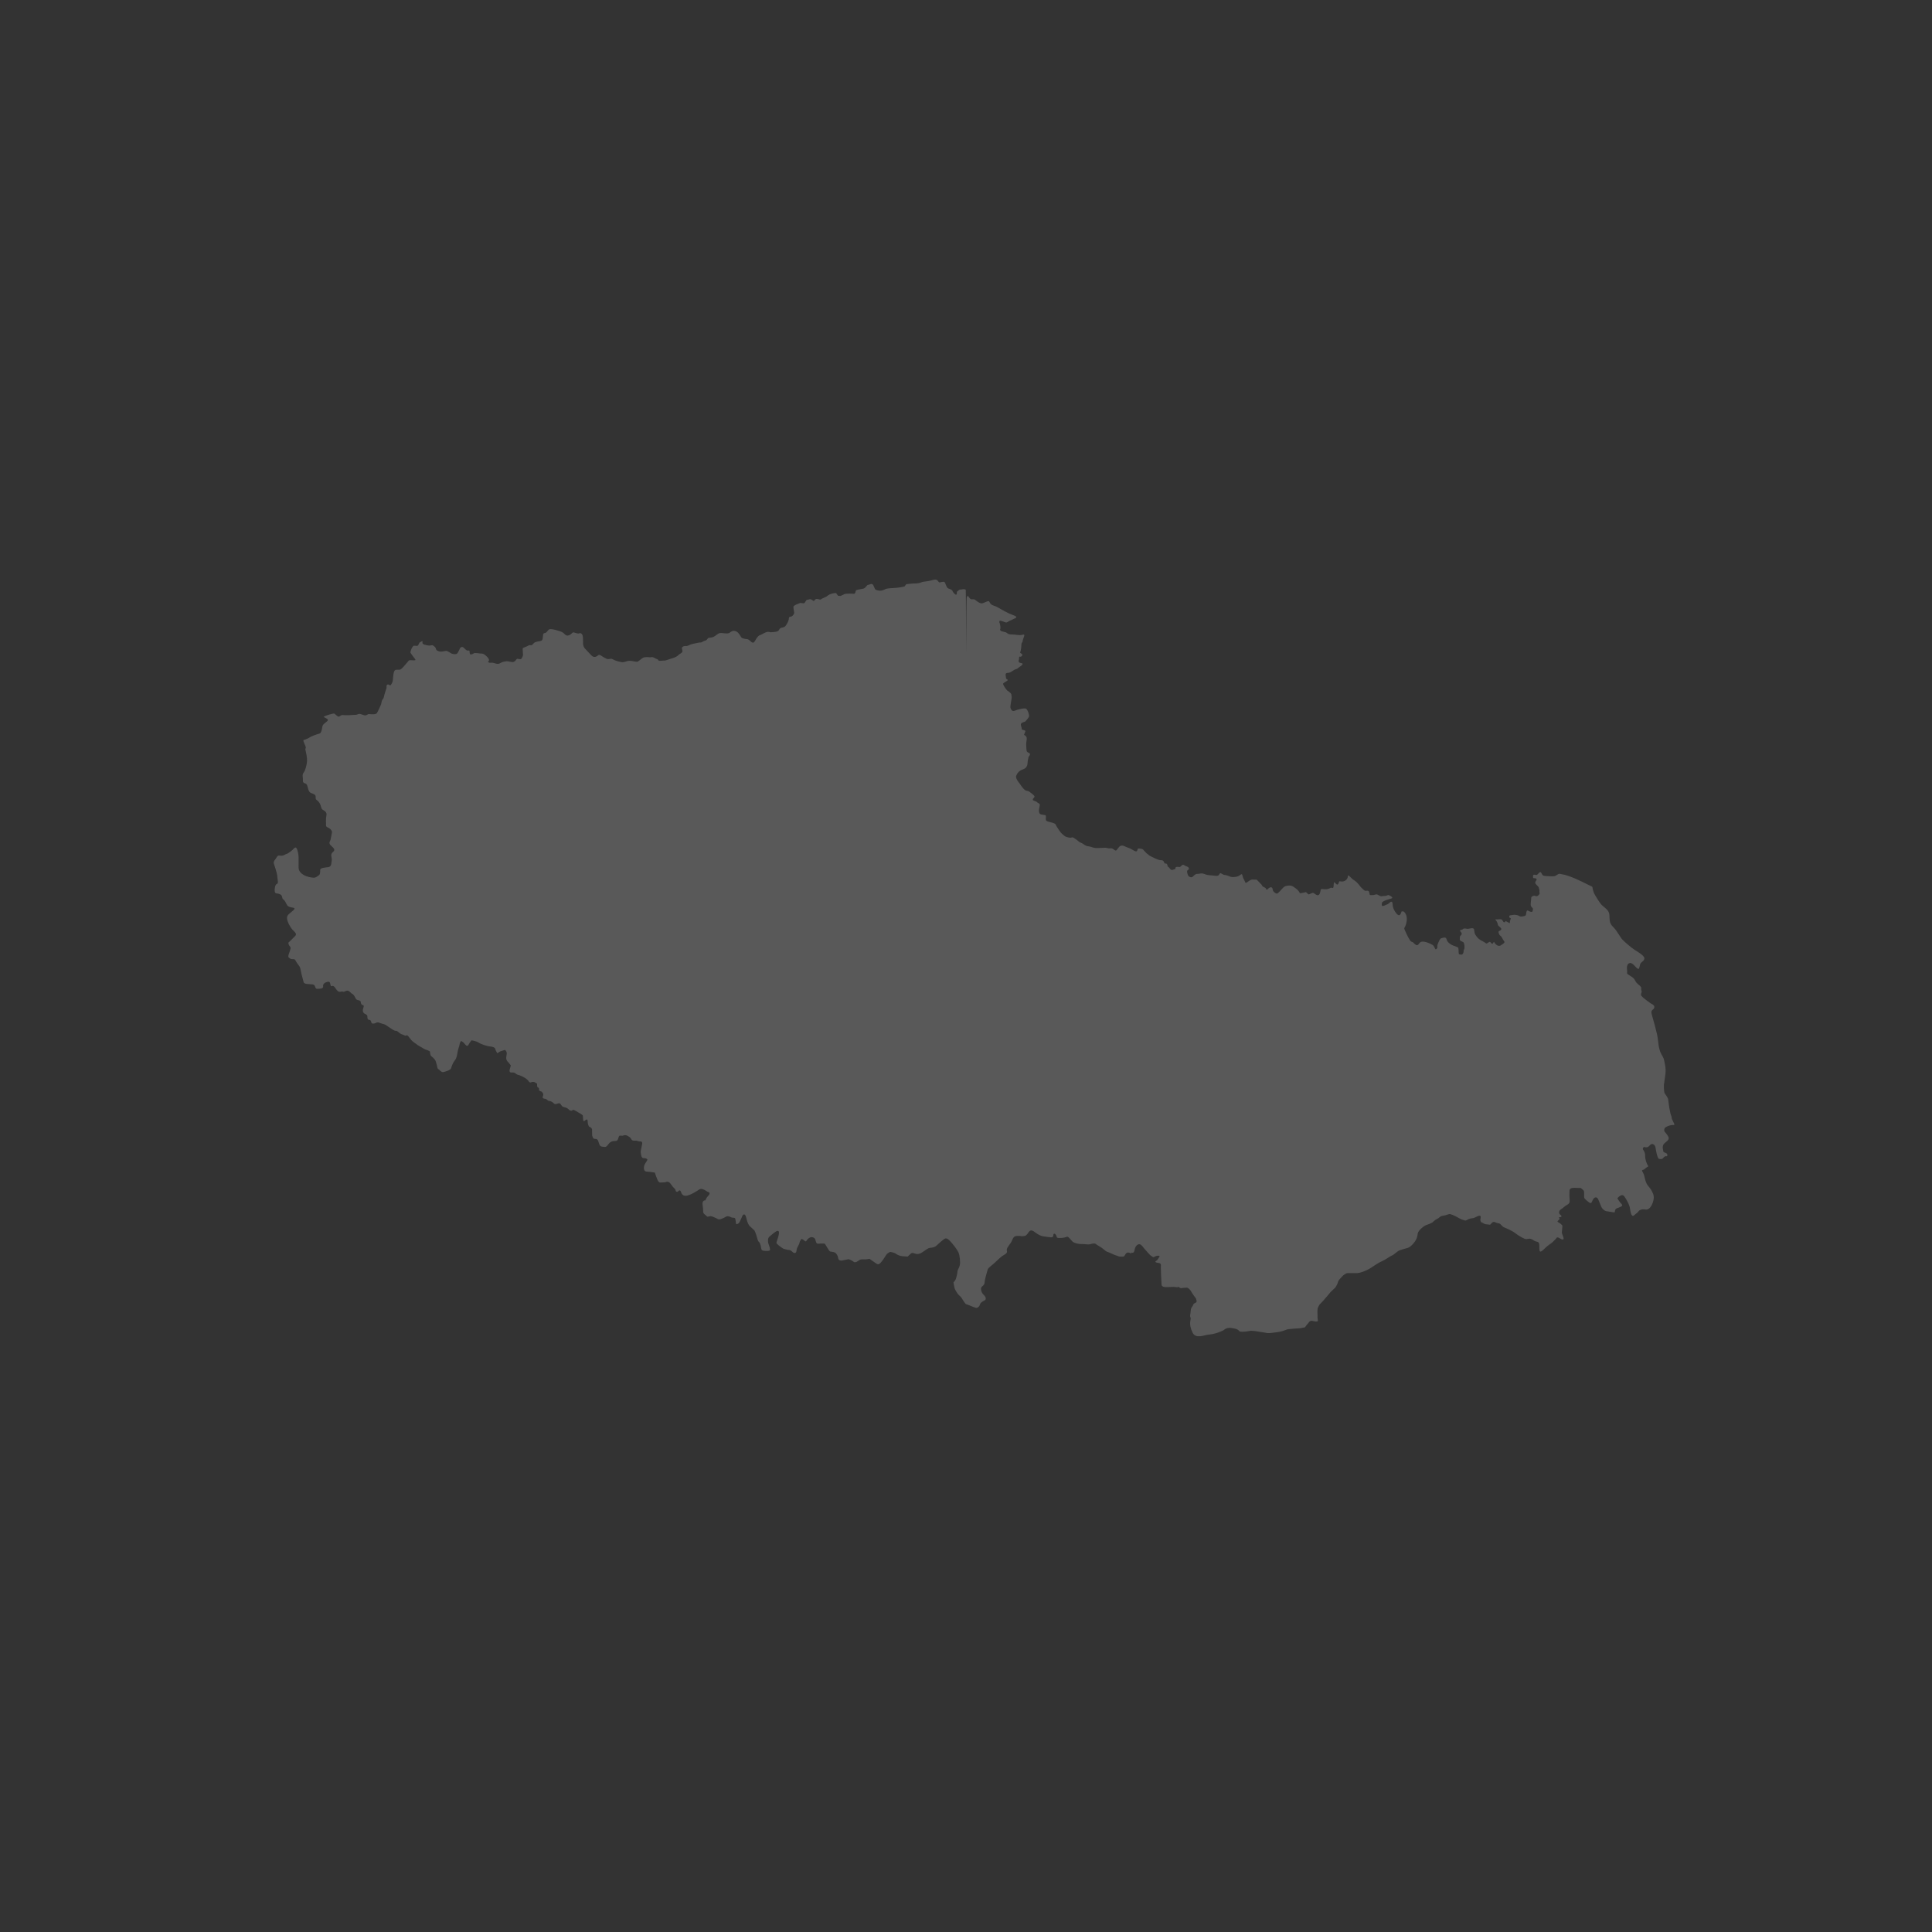 <?xml version="1.0" encoding="UTF-8"?>
<svg width="120px" height="120px" viewBox="0 0 120 120" version="1.1" xmlns="http://www.w3.org/2000/svg" xmlns:xlink="http://www.w3.org/1999/xlink">
    <rect x="0" y="0" width="120" height="120" fill="#333333" stroke="none"/>
    <title>jdo_cn_ximalaya_radio_province_tibet</title>
    <g id="jdo_cn_ximalaya_radio_province_tibet" stroke="none" stroke-width="1" fill="none" fill-rule="evenodd">
        <g id="编组">
            <rect id="矩形" x="0" y="0" width="120" height="120"></rect>
            <g id="西藏-" transform="translate(17, 36)" fill="#FFFFFF" fill-opacity="0.189" fill-rule="nonzero">
                <path d="M41.222,0.047 C41.313,0.151 41.317,0.184 41.387,0.172 C41.457,0.161 41.606,0.107 41.663,0.153 C41.72,0.2 41.767,0.432 41.859,0.525 C41.893,0.56 42.038,0.586 42.114,0.647 C42.189,0.708 42.138,0.708 42.22,0.806 C42.302,0.905 42.385,0.981 42.422,0.905 C42.46,0.829 42.392,0.776 42.474,0.723 C42.557,0.67 42.564,0.617 42.662,0.617 C42.71,0.617 42.759,0.607 42.8,0.598 C42.841,0.588 42.923,0.593 42.941,0.611 L42.983,0.629 C42.994,0.629 43.001,2.168 43.006,4.672 C43.017,2.445 43.031,1.093 43.05,1.088 L43.05,1.088 L43.107,1 C43.162,1.05 43.215,1.169 43.295,1.208 C43.402,1.261 43.457,1.169 43.591,1.274 C43.724,1.38 43.902,1.525 44.062,1.459 C44.222,1.393 44.352,1.327 44.419,1.34 C44.446,1.346 44.493,1.484 44.562,1.538 C44.664,1.618 44.807,1.63 44.942,1.708 C45.169,1.841 45.625,2.103 45.888,2.19 C46.152,2.277 46.167,2.344 46.06,2.397 C45.953,2.45 45.78,2.524 45.673,2.577 C45.633,2.596 45.577,2.653 45.497,2.666 C45.461,2.672 45.148,2.522 45.098,2.559 C45.062,2.586 45.056,2.625 45.097,2.721 C45.129,2.796 45.149,3.024 45.135,3.05 C45.042,3.222 45.362,3.233 45.469,3.273 C45.529,3.295 45.602,3.38 45.678,3.393 C45.737,3.403 45.815,3.411 45.887,3.409 C46.104,3.403 46.272,3.49 46.513,3.424 C46.753,3.358 46.526,3.63 46.513,3.854 C46.51,3.896 46.453,3.924 46.449,3.966 C46.428,4.148 46.435,4.344 46.364,4.528 C46.346,4.574 46.538,4.604 46.49,4.708 C46.425,4.849 46.296,4.748 46.3,4.81 C46.305,4.89 46.279,5.008 46.272,5.045 C46.236,5.258 46.654,5.122 46.471,5.311 C46.413,5.37 46.301,5.43 46.207,5.515 C46.152,5.565 46.072,5.561 46.003,5.603 C45.87,5.684 45.736,5.794 45.604,5.794 C45.404,5.794 45.467,5.934 45.48,6.066 C45.483,6.089 45.484,6.11 45.485,6.131 C45.488,6.193 45.598,6.181 45.59,6.249 C45.585,6.29 45.298,6.418 45.303,6.472 C45.314,6.599 45.549,6.88 45.549,6.88 C45.549,6.88 45.711,6.978 45.792,7.08 C45.84,7.14 45.815,7.212 45.83,7.236 C45.849,7.269 45.831,7.405 45.807,7.548 L45.772,7.758 C45.762,7.822 45.755,7.877 45.755,7.91 C45.755,7.992 45.825,8.161 45.945,8.162 C46.017,8.162 46.177,8.079 46.276,8.061 C46.372,8.044 46.619,7.967 46.726,8.02 C46.833,8.073 46.919,8.371 46.919,8.463 C46.919,8.556 46.778,8.705 46.698,8.797 C46.653,8.849 46.462,8.854 46.414,8.959 C46.377,9.04 46.481,9.225 46.457,9.271 C46.426,9.334 46.611,9.33 46.678,9.39 C46.724,9.43 46.573,9.631 46.616,9.652 C46.723,9.705 46.803,9.773 46.763,9.984 C46.723,10.196 46.738,10.354 46.751,10.5 C46.754,10.53 46.76,10.643 46.786,10.684 C46.829,10.752 46.956,10.755 46.971,10.83 C46.99,10.923 46.875,10.999 46.875,11.039 C46.875,11.132 46.845,11.094 46.818,11.438 C46.791,11.781 46.479,11.777 46.358,11.87 C46.238,11.962 46.167,12.044 46.114,12.202 C46.061,12.361 46.339,12.676 46.339,12.676 C46.339,12.676 46.6,13.102 46.761,13.115 C46.921,13.129 46.95,13.193 47.097,13.298 C47.157,13.341 47.208,13.391 47.252,13.453 C47.296,13.515 47.12,13.596 47.152,13.686 C47.166,13.728 47.374,13.775 47.406,13.816 C47.495,13.929 47.608,13.869 47.578,14.042 C47.547,14.216 47.456,14.518 47.656,14.584 C47.725,14.606 47.826,14.611 47.929,14.631 C48.006,14.646 47.92,14.897 47.981,14.967 C48.075,15.072 48.515,15.084 48.568,15.216 C48.622,15.348 48.858,15.675 48.858,15.675 C48.858,15.675 49.07,15.931 49.232,15.98 C49.394,16.03 49.505,16.05 49.585,16.011 C49.666,15.971 50.06,16.314 50.06,16.314 C50.06,16.314 50.2,16.349 50.387,16.494 C50.463,16.553 50.613,16.564 50.714,16.586 C50.816,16.608 50.909,16.665 51.062,16.673 C51.214,16.68 51.267,16.665 51.412,16.665 C51.557,16.665 51.664,16.635 51.801,16.68 C51.938,16.725 52.007,16.643 52.136,16.733 C52.266,16.823 52.304,16.876 52.38,16.771 C52.456,16.665 52.464,16.665 52.51,16.605 C52.556,16.544 52.685,16.477 52.845,16.56 C53.005,16.643 53.12,16.658 53.257,16.733 C53.394,16.808 53.554,16.929 53.615,16.861 C53.676,16.793 53.623,16.688 53.752,16.703 C53.882,16.718 53.996,16.725 54.034,16.808 L54.034,16.808 L54.21,16.997 C54.362,17.095 54.32,17.115 54.492,17.194 C54.67,17.275 54.847,17.383 55.034,17.422 C55.093,17.435 55.174,17.419 55.226,17.453 C55.279,17.487 55.307,17.547 55.323,17.607 C55.338,17.668 55.483,17.585 55.505,17.728 C55.528,17.871 55.589,17.834 55.658,17.939 C55.726,18.045 55.772,18.052 55.879,18.014 C55.986,17.977 56.008,17.992 56.008,17.931 C56.008,17.871 56.031,17.841 56.131,17.841 C56.23,17.841 56.275,17.894 56.382,17.773 C56.489,17.653 56.557,17.751 56.626,17.781 C56.695,17.811 56.816,17.834 56.839,17.924 C56.862,18.014 56.824,17.999 56.763,18.052 C56.702,18.105 56.74,18.218 56.778,18.339 C56.816,18.459 56.992,18.534 57.076,18.459 C57.16,18.384 57.243,18.271 57.381,18.278 C57.518,18.286 57.602,18.21 57.785,18.278 C57.968,18.346 57.998,18.354 58.219,18.369 C58.44,18.384 58.638,18.444 58.707,18.346 C58.776,18.248 58.768,18.188 58.913,18.286 C59.058,18.384 59.08,18.323 59.241,18.384 C59.401,18.444 59.469,18.489 59.637,18.474 C59.805,18.459 59.888,18.452 60.01,18.361 C60.132,18.271 60.148,18.271 60.178,18.406 C60.209,18.542 60.209,18.527 60.292,18.685 C60.376,18.844 60.338,18.881 60.475,18.791 C60.613,18.7 60.689,18.61 60.864,18.632 C61.039,18.655 61.001,18.565 61.177,18.761 C61.352,18.957 61.344,18.904 61.39,19.009 C61.436,19.115 61.588,19.092 61.634,19.205 C61.68,19.319 61.71,19.243 61.794,19.175 C61.878,19.107 62,19.062 62.038,19.198 C62.076,19.334 62.046,19.341 62.175,19.439 C62.305,19.537 62.328,19.53 62.495,19.356 C62.663,19.183 62.732,19.062 62.876,19.032 C63.021,19.002 63.174,18.964 63.349,19.085 C63.524,19.205 63.616,19.281 63.692,19.394 C63.768,19.507 63.677,19.484 63.921,19.454 C64.165,19.424 64.065,19.364 64.187,19.477 C64.309,19.59 64.271,19.56 64.416,19.499 C64.561,19.439 64.553,19.439 64.668,19.522 C64.782,19.605 64.904,19.665 64.973,19.499 C65.041,19.334 65.003,19.236 65.087,19.221 C65.171,19.205 65.323,19.273 65.514,19.205 C65.704,19.138 65.643,19.115 65.719,19.145 C65.796,19.175 65.826,19.153 65.834,19.025 C65.842,18.896 65.834,18.73 65.925,18.836 C66.017,18.942 66.093,19.009 66.146,18.844 C66.2,18.678 66.184,18.753 66.345,18.753 C66.505,18.753 66.627,18.67 66.688,18.55 C66.749,18.429 66.672,18.293 66.833,18.437 C66.993,18.58 66.954,18.572 67.092,18.663 C67.229,18.753 67.29,18.813 67.427,18.979 C67.564,19.145 67.518,19.107 67.648,19.221 C67.778,19.334 67.755,19.334 67.877,19.326 C67.999,19.319 68.014,19.326 68.052,19.447 C68.09,19.567 68.021,19.612 68.25,19.597 C68.479,19.582 68.456,19.499 68.631,19.605 C68.807,19.71 68.799,19.65 68.99,19.65 C69.18,19.65 69.188,19.552 69.31,19.62 C69.432,19.688 69.569,19.771 69.394,19.816 C69.218,19.861 68.852,19.974 68.837,20.072 C68.822,20.17 68.784,20.329 68.967,20.253 C69.15,20.178 69.233,20.155 69.317,20.065 C69.401,19.974 69.485,19.989 69.493,20.125 C69.5,20.261 69.516,20.404 69.63,20.592 C69.744,20.781 69.897,20.939 69.988,20.781 C70.08,20.622 70.003,20.6 70.125,20.607 L70.125,20.607 L70.204,20.625 C70.436,20.855 70.391,21.185 70.336,21.382 C70.27,21.62 70.201,21.618 70.227,21.697 C70.254,21.776 70.424,22.178 70.584,22.416 C70.654,22.52 70.735,22.489 70.787,22.55 C71.039,22.845 71.093,22.651 71.191,22.548 C71.347,22.383 71.792,22.58 71.993,22.699 C72.068,22.744 72.129,22.937 72.159,22.959 C72.188,22.981 72.283,22.929 72.275,22.816 C72.267,22.703 72.298,22.635 72.343,22.537 C72.389,22.439 72.435,22.296 72.534,22.273 C72.633,22.251 72.809,22.168 72.847,22.334 C72.885,22.499 73.03,22.613 73.151,22.68 C73.273,22.748 73.365,22.756 73.464,22.809 C73.563,22.861 73.586,22.816 73.594,23.012 C73.601,23.208 73.594,23.283 73.677,23.283 C73.761,23.283 73.815,23.329 73.876,23.216 C73.936,23.102 73.876,23.065 73.936,22.967 C73.997,22.869 73.959,22.582 73.891,22.522 C73.822,22.462 73.655,22.462 73.67,22.326 C73.685,22.19 73.662,22.153 73.731,22.1 C73.799,22.047 73.815,21.972 73.746,21.896 C73.677,21.821 73.647,21.783 73.746,21.761 C73.845,21.738 73.83,21.738 73.883,21.693 C73.936,21.648 74.089,21.685 74.165,21.693 C74.241,21.7 74.516,21.58 74.554,21.723 C74.592,21.866 74.546,21.927 74.676,22.115 C74.805,22.303 74.882,22.356 75.103,22.469 C75.324,22.582 75.286,22.635 75.385,22.582 C75.484,22.53 75.514,22.447 75.591,22.545 C75.667,22.643 75.713,22.643 75.758,22.545 C75.804,22.447 75.804,22.545 75.895,22.643 C75.987,22.741 76.139,22.786 76.231,22.711 C76.242,22.701 76.255,22.692 76.269,22.682 L76.356,22.624 C76.426,22.574 76.479,22.52 76.421,22.454 C76.33,22.349 76.292,22.19 76.193,22.122 C76.094,22.055 76.04,21.851 76.109,21.829 C76.178,21.806 76.33,21.738 76.193,21.61 C76.056,21.482 76.04,21.497 76.025,21.391 C76.01,21.286 75.926,21.165 75.888,21.135 C75.85,21.105 75.903,21.097 76.01,21.105 C76.116,21.112 76.246,21.052 76.315,21.158 C76.349,21.21 76.372,21.259 76.394,21.278 L76.394,21.278 L76.466,21.284 C76.473,21.273 76.5,21.24 76.508,21.223 C76.543,21.187 76.557,21.237 76.604,21.257 C76.639,21.272 76.674,21.288 76.709,21.307 C76.75,21.33 76.764,21.367 76.778,21.313 C76.778,21.249 76.792,21.181 76.819,21.112 C76.84,21.061 76.858,21.063 76.818,21.029 C76.818,21.029 76.726,20.999 76.742,20.932 C76.757,20.864 76.765,20.856 76.825,20.848 C76.886,20.841 76.993,20.826 76.993,20.826 L76.993,20.826 L77.056,20.819 C77.056,20.819 77.243,20.819 77.342,20.885 C77.407,20.928 77.46,20.935 77.543,20.923 C77.589,20.917 77.632,20.912 77.677,20.898 C77.775,20.867 77.777,20.848 77.787,20.768 C77.8,20.663 77.825,20.527 77.892,20.553 C77.959,20.58 78.029,20.64 78.123,20.64 C78.216,20.64 78.188,20.555 78.214,20.489 C78.241,20.423 78.15,20.377 78.096,20.285 C78.043,20.193 78.106,19.939 78.106,19.787 C78.106,19.683 78.188,19.66 78.278,19.634 C78.319,19.622 78.431,19.685 78.468,19.664 C78.588,19.597 78.651,19.525 78.625,19.445 C78.598,19.366 78.642,19.325 78.6,19.219 C78.558,19.113 78.606,19.128 78.499,19.023 C78.392,18.917 78.329,18.858 78.369,18.766 C78.394,18.708 78.444,18.661 78.445,18.62 C78.445,18.596 78.428,18.574 78.378,18.554 C78.328,18.535 78.228,18.58 78.22,18.482 C78.213,18.384 78.22,18.316 78.312,18.331 C78.403,18.346 78.449,18.376 78.525,18.286 C78.602,18.195 78.685,18.097 78.746,18.241 C78.807,18.384 78.861,18.406 79.051,18.414 C79.218,18.42 79.32,18.433 79.43,18.431 L79.454,18.43 L79.454,18.43 L79.478,18.429 C79.608,18.422 79.638,18.384 79.722,18.331 C79.842,18.262 79.832,18.267 79.97,18.292 C80.093,18.315 80.241,18.343 80.439,18.414 C80.807,18.545 80.952,18.619 81.261,18.765 C81.473,18.865 81.697,18.978 81.817,19.039 C81.866,19.064 81.899,19.062 81.911,19.113 C81.911,19.113 81.926,19.363 82.081,19.614 C82.236,19.864 82.303,19.981 82.433,20.148 C82.564,20.314 82.827,20.45 82.912,20.641 C82.996,20.833 82.946,20.898 82.983,21.175 C83.021,21.453 83.17,21.533 83.31,21.7 C83.385,21.788 83.474,21.943 83.563,22.066 C83.641,22.174 83.695,22.287 83.774,22.365 C83.942,22.532 84.307,22.855 84.54,23.003 C84.774,23.151 85.135,23.361 85.135,23.527 C85.135,23.693 84.928,23.743 84.879,23.875 C84.858,23.93 84.82,24.186 84.768,24.181 C84.612,24.165 84.437,23.769 84.222,23.819 C84.042,23.86 84.032,24.112 84.062,24.273 C84.068,24.309 84.069,24.325 84.068,24.337 L84.062,24.382 L84.062,24.382 L84.061,24.431 C84.062,24.455 84.065,24.477 84.078,24.489 C84.215,24.609 84.474,24.699 84.563,24.908 C84.651,25.117 84.865,25.184 84.932,25.327 C84.944,25.354 84.924,25.481 84.956,25.531 C85.01,25.615 84.872,25.747 84.948,25.848 C85.075,26.017 85.431,26.241 85.465,26.276 C85.536,26.349 85.785,26.402 85.752,26.578 C85.718,26.754 85.495,26.686 85.597,27.024 C85.7,27.362 85.885,28.066 85.929,28.275 C85.973,28.484 86.016,28.954 86.038,29.031 C86.046,29.061 86.068,29.191 86.125,29.337 C86.215,29.564 86.334,29.669 86.361,29.863 C86.372,29.948 86.447,30.182 86.454,30.445 C86.462,30.784 86.361,31.141 86.367,31.277 C86.327,31.316 86.347,31.833 86.395,31.905 C86.462,32.004 86.605,32.184 86.616,32.305 C86.627,32.426 86.718,33.15 86.807,33.315 C86.835,33.366 86.819,33.455 86.851,33.512 C86.885,33.574 86.914,33.64 86.94,33.702 C86.975,33.786 87.049,33.857 86.952,33.879 C86.841,33.865 86.664,33.9 86.484,33.996 C86.303,34.093 86.385,34.281 86.385,34.281 C86.385,34.281 86.58,34.487 86.635,34.639 C86.691,34.79 86.524,34.887 86.385,35.01 C86.246,35.134 86.261,35.303 86.317,35.537 C86.327,35.581 86.54,35.609 86.548,35.689 C86.553,35.735 86.592,35.762 86.537,35.809 C86.509,35.833 86.458,35.801 86.412,35.826 C86.262,35.907 86.319,36.038 86.038,35.975 C85.984,35.964 85.912,35.712 85.912,35.712 C85.912,35.712 85.85,35.437 85.822,35.258 C85.806,35.158 85.72,35.058 85.621,35.056 C85.544,35.054 85.476,35.129 85.423,35.187 C85.304,35.322 85.107,35.235 85.107,35.235 L85.107,35.235 L85.044,35.308 L85.041,35.385 C85.12,35.496 85.189,35.625 85.183,35.781 C85.174,36.007 85.272,36.253 85.344,36.384 C85.365,36.421 85.413,36.456 85.361,36.451 C85.361,36.451 85.327,36.47 85.279,36.507 L85.279,36.507 L85.201,36.568 C85.127,36.634 85.113,36.65 85.039,36.664 C84.965,36.677 84.985,36.724 85.052,36.843 C85.12,36.963 85.127,37.033 85.135,37.069 C85.144,37.106 85.152,37.141 85.16,37.172 C85.202,37.337 85.243,37.502 85.355,37.64 C85.466,37.777 85.586,37.904 85.683,38.165 C85.781,38.427 85.648,38.736 85.592,38.846 C85.554,38.922 85.463,39.084 85.299,39.125 C85.224,39.144 85.126,39.1 85.035,39.113 C84.742,39.154 84.798,39.264 84.645,39.361 C84.583,39.4 84.462,39.551 84.395,39.513 C84.296,39.458 84.258,39.18 84.241,39.058 C84.213,38.851 84.096,38.632 83.915,38.343 C83.734,38.054 83.457,38.432 83.457,38.432 C83.457,38.432 83.601,38.672 83.726,38.796 C83.851,38.92 83.584,38.984 83.417,39.053 C83.313,39.096 83.298,39.212 83.302,39.293 L83.302,39.293 L83.222,39.301 L82.775,39.228 C82.775,39.228 82.681,39.219 82.578,39.116 C82.474,39.014 82.465,38.959 82.465,38.959 C82.465,38.959 82.39,38.81 82.287,38.532 C82.183,38.253 82.005,38.42 82.005,38.42 C82.005,38.42 81.939,38.485 81.874,38.652 C81.808,38.819 81.658,38.652 81.517,38.532 C81.376,38.411 81.385,38.402 81.395,38.16 C81.404,37.919 81.348,37.937 81.254,37.845 C81.16,37.752 81.188,37.798 80.803,37.78 C80.419,37.761 80.494,37.975 80.484,38.049 C80.475,38.123 80.475,38.374 80.494,38.569 C80.512,38.764 80.362,38.819 80.268,38.875 C80.174,38.931 80.109,39.014 79.949,39.116 C79.789,39.219 79.827,39.395 79.902,39.441 C79.977,39.488 80.024,39.571 79.949,39.59 C79.874,39.608 79.827,39.608 79.827,39.608 C79.827,39.608 79.893,39.729 79.846,39.748 C79.799,39.766 79.733,39.878 79.733,39.878 C79.733,39.878 79.808,39.933 79.874,39.97 C79.94,40.008 80.043,40.119 80.043,40.119 C80.043,40.119 80.034,40.36 80.015,40.481 C79.996,40.602 80.024,40.62 80.099,40.834 C80.174,41.047 80.024,41.01 79.855,40.899 C79.686,40.787 79.649,40.936 79.649,40.936 L79.649,40.936 L79.511,41.072 C79.478,41.105 79.445,41.137 79.424,41.159 C79.358,41.224 78.926,41.577 79.262,41.286 C79.597,40.996 79.081,41.411 78.995,41.496 C78.909,41.581 78.736,41.766 78.66,41.734 C78.585,41.702 78.63,41.379 78.598,41.251 C78.565,41.124 78.468,41.124 78.415,41.113 C78.361,41.103 78.307,41.071 78.167,40.986 C78.028,40.901 77.899,40.954 77.802,40.964 C77.705,40.975 77.361,40.784 77.114,40.592 C76.866,40.401 76.479,40.263 76.394,40.22 C76.307,40.178 76.235,40.058 76.161,40.009 C76.087,39.96 76.037,39.997 75.889,39.924 C75.741,39.85 75.667,39.936 75.605,40.021 C75.543,40.107 75.481,40.046 75.345,40.046 C75.209,40.046 75.086,39.948 75.086,39.948 C75.086,39.948 74.901,39.942 74.962,39.655 C75.03,39.339 74.636,39.635 74.517,39.655 C74.4,39.675 74.27,39.679 74.135,39.765 C73.999,39.85 73.974,39.789 73.862,39.765 C73.751,39.74 73.616,39.655 73.43,39.557 C73.245,39.459 73.158,39.435 73.072,39.411 C72.985,39.386 72.849,39.484 72.639,39.508 C72.429,39.533 72.392,39.655 72.269,39.704 C72.145,39.753 71.972,39.924 71.972,39.924 C71.972,39.924 71.861,39.997 71.676,40.058 C71.49,40.119 71.441,40.168 71.317,40.266 C71.194,40.364 71.07,40.522 71.058,40.608 C71.045,40.694 71.045,40.926 70.811,41.207 C70.576,41.488 70.452,41.512 70.292,41.549 C70.131,41.586 70.02,41.634 69.909,41.671 C69.797,41.708 69.575,41.94 69.464,41.977 C69.352,42.013 69.081,42.233 68.821,42.343 C68.562,42.453 68.228,42.71 68.03,42.82 C67.833,42.93 67.487,43.076 67.264,43.076 L67.264,43.076 L66.684,43.076 C66.609,43.076 66.399,43.223 66.35,43.296 C66.3,43.37 66.14,43.48 66.103,43.638 C66.066,43.797 65.93,43.981 65.93,43.981 L65.93,43.981 L65.658,44.237 C65.658,44.237 65.102,44.909 65.016,44.97 C64.929,45.031 64.842,45.264 64.842,45.264 C64.842,45.264 64.818,45.484 64.83,45.606 C64.842,45.728 64.818,45.862 64.855,45.997 C64.892,46.131 64.632,46.07 64.534,46.046 C64.435,46.021 64.348,46.046 64.286,46.143 C64.225,46.241 64.175,46.253 64.101,46.376 C64.027,46.498 63.99,46.437 63.891,46.473 C63.792,46.51 63.656,46.498 63.409,46.522 C63.162,46.547 63.051,46.547 62.952,46.571 C62.853,46.596 62.779,46.644 62.593,46.693 C62.408,46.742 62.309,46.742 62.05,46.779 C61.79,46.816 61.716,46.803 61.605,46.779 C61.494,46.754 61.271,46.73 61.16,46.706 C61.049,46.681 60.814,46.657 60.715,46.657 C60.617,46.657 60.406,46.718 60.172,46.718 C59.937,46.718 60.011,46.669 59.887,46.596 C59.764,46.522 59.714,46.522 59.504,46.486 C59.295,46.449 59.121,46.51 59.047,46.583 C59.003,46.627 58.923,46.663 58.834,46.697 L58.652,46.767 C58.503,46.828 58.207,46.889 58.022,46.901 C57.836,46.913 57.256,47.189 57.07,46.762 C56.786,46.183 57.008,45.948 56.947,45.838 C56.885,45.728 56.947,45.63 56.959,45.41 C56.971,45.19 57.07,45.178 57.107,45.056 C57.144,44.934 57.243,44.946 57.305,44.885 C57.367,44.824 57.268,44.628 57.268,44.628 C57.268,44.628 57.095,44.408 56.984,44.213 C56.873,44.017 56.737,43.981 56.737,43.981 C56.737,43.981 56.514,43.981 56.403,44.005 C56.292,44.029 56.267,43.956 56.205,43.932 C56.143,43.907 56.218,43.981 56.032,43.944 C55.847,43.907 55.649,43.956 55.402,43.944 C55.155,43.932 55.143,43.834 55.143,43.736 C55.143,43.638 55.118,43.321 55.118,43.199 C55.118,43.076 55.093,42.759 55.106,42.6 C55.118,42.441 54.994,42.453 54.871,42.429 C54.747,42.404 54.735,42.343 54.821,42.307 C54.908,42.27 54.92,42.184 55.007,42.074 C55.093,41.964 54.846,41.977 54.723,42.05 C54.599,42.123 54.587,42.05 54.5,42.001 C54.448,41.972 54.387,41.907 54.323,41.834 L54.191,41.683 C54.08,41.561 54.129,41.622 53.944,41.39 C53.759,41.158 53.524,41.329 53.474,41.622 C53.435,41.857 53.324,41.818 53.293,41.796 L53.285,41.79 C53.284,41.808 53.289,41.857 53.22,41.84 L53.17,41.82 C53.027,41.753 52.925,41.834 52.866,41.965 C52.807,42.096 52.684,42.038 52.597,42.05 C52.511,42.062 52.387,41.989 52.288,41.964 C52.19,41.94 51.881,41.781 51.794,41.757 C51.708,41.732 51.646,41.683 51.522,41.573 C51.399,41.463 51.127,41.329 51.065,41.268 C51.003,41.207 50.843,41.243 50.707,41.28 C50.571,41.317 50.459,41.268 50.163,41.268 C49.867,41.268 49.731,41.182 49.656,41.146 C49.582,41.109 49.434,40.877 49.335,40.828 C49.236,40.779 49.286,40.865 48.927,40.889 C48.569,40.914 48.668,40.852 48.594,40.718 C48.52,40.584 48.421,40.608 48.421,40.73 C48.421,40.852 48.334,40.852 48.272,40.852 C48.211,40.852 47.902,40.804 47.803,40.791 C47.704,40.779 47.531,40.73 47.247,40.51 C47.04,40.35 46.951,40.442 46.875,40.552 L46.819,40.633 L46.819,40.633 L46.79,40.669 C46.678,40.791 46.654,40.755 46.543,40.779 C46.431,40.804 46.407,40.742 46.147,40.767 C45.888,40.791 45.912,41.011 45.764,41.219 C45.616,41.427 45.492,41.561 45.542,41.708 C45.591,41.854 45.332,41.952 45.233,42.025 C45.134,42.099 44.912,42.307 44.8,42.417 C44.689,42.526 44.38,42.746 44.355,42.832 C44.331,42.918 44.269,43.113 44.244,43.223 C44.22,43.333 44.17,43.467 44.158,43.638 C44.15,43.753 44.103,43.812 44.051,43.861 L43.973,43.932 C43.898,44.005 43.923,44.262 44.096,44.421 C44.269,44.579 44.244,44.726 44.17,44.763 C44.096,44.799 43.898,44.897 43.874,45.007 C43.849,45.117 43.738,45.264 43.602,45.227 C43.466,45.19 43.011,44.99 43,45 C43,45 43,45 43,45 C42.942,44.974 42.771,44.689 42.771,44.689 C42.771,44.689 42.722,44.578 42.588,44.467 C42.454,44.356 42.345,44.134 42.308,44.06 C42.272,43.986 42.223,43.653 42.223,43.653 C42.223,43.653 42.357,43.517 42.381,43.406 C42.406,43.295 42.454,43.184 42.467,43.012 C42.479,42.839 42.564,42.79 42.613,42.592 C42.661,42.395 42.613,41.963 42.527,41.778 C42.442,41.593 42.162,41.236 41.98,41.051 C41.797,40.866 41.7,40.915 41.615,40.977 C41.529,41.038 41.322,41.223 41.176,41.359 C41.03,41.495 40.848,41.495 40.75,41.507 C40.653,41.519 40.507,41.63 40.288,41.778 C40.069,41.926 39.923,41.902 39.765,41.84 C39.606,41.778 39.545,41.902 39.545,41.893 C39.477,41.946 39.379,42.037 39.389,42.043 C39.399,42.05 39.205,42.037 39.046,42.025 C38.888,42.013 38.706,41.926 38.633,41.865 C38.58,41.821 38.429,41.783 38.347,41.765 L38.292,41.754 L38.292,41.754 C38.292,41.754 38.146,41.828 38.085,41.889 C38.024,41.951 37.902,42.198 37.72,42.407 C37.537,42.617 37.476,42.506 37.269,42.37 C37.063,42.235 37.014,42.185 37.014,42.185 C37.014,42.185 36.77,42.235 36.624,42.222 C36.478,42.21 36.43,42.222 36.296,42.321 C36.162,42.42 36.065,42.42 36.004,42.358 C35.943,42.296 35.712,42.21 35.712,42.21 C35.712,42.21 35.553,42.235 35.346,42.284 C35.139,42.333 35.067,42.235 35.054,42.111 C35.042,41.988 34.933,41.84 34.872,41.803 C34.811,41.766 34.567,41.729 34.578,41.736 C34.52,41.731 34.44,41.581 34.44,41.581 L34.232,41.247 C34.251,41.248 34.032,41.223 33.849,41.248 C33.667,41.273 33.691,41.1 33.63,40.964 C33.569,40.829 33.375,40.841 33.375,40.841 C33.375,40.841 33.192,40.89 33.119,41.026 C33.046,41.162 33.022,41.1 32.924,41.026 C32.827,40.952 32.778,40.952 32.778,40.952 C32.778,40.952 32.657,41.112 32.657,41.199 C32.657,41.285 32.486,41.47 32.474,41.667 C32.462,41.865 32.316,41.865 32.206,41.741 C32.128,41.653 32.019,41.634 31.963,41.631 L31.926,41.63 L31.926,41.63 C31.926,41.63 31.792,41.593 31.72,41.581 C31.646,41.569 31.476,41.445 31.318,41.31 C31.16,41.174 31.233,41.223 31.354,40.767 C31.476,40.311 31.208,40.483 31.208,40.483 L31.062,40.582 C31.062,40.582 30.892,40.718 30.782,40.816 C30.673,40.915 30.697,41.137 30.721,41.223 C30.746,41.31 30.819,41.482 30.831,41.606 C30.843,41.729 30.563,41.704 30.405,41.68 C30.247,41.655 30.308,41.532 30.222,41.285 C30.137,41.038 30.125,41.248 30.028,40.89 C29.93,40.533 29.857,40.422 29.857,40.422 C29.857,40.422 29.638,40.224 29.565,40.15 C29.492,40.076 29.419,39.94 29.346,39.62 C29.273,39.299 29.127,39.484 29.127,39.484 C29.127,39.484 29.017,39.743 28.944,39.891 C28.871,40.039 28.725,40.039 28.725,40.039 C28.725,40.039 28.701,39.879 28.677,39.731 C28.652,39.583 28.555,39.681 28.385,39.595 C28.214,39.509 28.129,39.546 28.068,39.583 C28.007,39.62 27.946,39.657 27.776,39.718 C27.606,39.78 27.557,39.681 27.362,39.608 C27.167,39.533 27.155,39.521 27.021,39.558 C26.888,39.595 26.936,39.546 26.778,39.435 C26.62,39.324 26.705,39.237 26.644,38.88 C26.583,38.522 26.814,38.559 26.814,38.559 C26.814,38.559 26.851,38.411 26.997,38.263 C27.143,38.115 27.046,38.041 26.973,38.029 C26.9,38.016 26.802,37.905 26.632,37.856 C26.461,37.807 26.376,37.93 26.279,37.979 C26.182,38.029 25.975,38.177 25.719,38.251 C25.463,38.325 25.354,38.201 25.305,38.053 C25.257,37.905 25.184,37.918 25.123,37.992 C25.062,38.066 24.952,38.004 24.964,37.942 C24.977,37.881 24.831,37.757 24.831,37.757 C24.831,37.757 24.688,37.587 24.648,37.521 C24.51,37.318 24.323,37.435 24.34,37.428 C24.245,37.437 24.086,37.449 24.003,37.449 C23.881,37.449 23.808,37.202 23.772,37.116 C23.735,37.03 23.674,36.832 23.674,36.832 C23.674,36.832 23.382,36.783 23.163,36.771 C22.944,36.758 22.993,36.475 23.017,36.388 C23.041,36.302 23.151,36.154 23.2,36.068 C23.248,35.981 23.114,35.932 22.968,35.932 C22.822,35.932 22.81,35.673 22.798,35.574 C22.786,35.476 22.847,35.278 22.883,35.081 C22.92,34.883 22.81,34.896 22.737,34.896 C22.664,34.896 22.555,34.834 22.445,34.847 C22.336,34.859 22.262,34.847 22.214,34.76 C22.165,34.674 22.153,34.649 21.983,34.55 C21.812,34.452 21.666,34.55 21.682,34.544 C21.699,34.538 21.568,34.543 21.544,34.538 C21.411,34.512 21.435,34.674 21.362,34.797 C21.289,34.921 21.131,34.834 20.984,34.908 C20.838,34.982 20.851,34.994 20.729,35.142 C20.607,35.291 20.546,35.229 20.388,35.217 C20.23,35.204 20.218,35.031 20.157,34.871 C20.096,34.711 19.999,34.748 19.913,34.735 C19.828,34.723 19.767,34.538 19.778,34.458 C19.777,34.433 19.771,34.146 19.775,34.151 C19.767,34.082 19.682,34.008 19.621,33.995 C19.561,33.983 19.5,33.798 19.5,33.638 C19.5,33.477 19.402,33.527 19.317,33.613 C19.232,33.699 19.22,33.539 19.22,33.539 C19.22,33.539 19.208,33.416 19.208,33.329 C19.208,33.243 19.11,33.206 18.903,33.083 C18.696,32.96 18.599,32.898 18.55,32.96 C18.502,33.021 18.38,32.96 18.38,32.96 C18.38,32.96 18.258,32.824 18.124,32.787 C17.99,32.75 17.93,32.762 17.844,32.614 C17.759,32.466 17.686,32.54 17.577,32.565 C17.467,32.589 17.443,32.577 17.382,32.515 C17.321,32.454 17.199,32.38 17.102,32.38 C17.005,32.38 17.005,32.269 16.834,32.244 C16.664,32.219 16.7,32.158 16.737,32.034 C16.773,31.911 16.639,31.8 16.639,31.8 C16.639,31.8 16.469,31.763 16.481,31.689 C16.493,31.615 16.469,31.541 16.408,31.541 C16.347,31.541 16.359,31.307 16.359,31.307 L16.21,31.221 C16.123,31.169 15.989,31.221 16.01,31.214 C15.897,31.294 15.812,31.122 15.812,31.122 C15.812,31.122 15.763,31.06 15.641,30.974 C15.52,30.887 15.301,30.788 15.155,30.752 C15.008,30.714 15.021,30.591 14.789,30.616 C14.558,30.641 14.68,30.357 14.68,30.357 L14.729,30.172 C14.729,30.172 14.668,30.11 14.631,30.049 C14.595,29.987 14.497,29.937 14.461,29.827 C14.424,29.715 14.449,29.641 14.473,29.469 C14.497,29.296 14.363,29.21 14.363,29.21 L14.059,29.308 L13.889,29.42 C13.889,29.42 13.779,29.247 13.755,29.136 C13.731,29.025 13.475,29 13.377,28.988 C13.28,28.975 12.939,28.889 12.744,28.766 C12.55,28.642 12.282,28.618 12.282,28.618 C12.282,28.618 12.173,28.753 12.1,28.889 C12.027,29.025 11.941,28.938 11.844,28.815 C11.747,28.692 11.637,28.655 11.637,28.655 C11.637,28.655 11.552,28.766 11.54,28.889 C11.528,29.012 11.442,29.148 11.406,29.432 C11.369,29.715 11.284,29.827 11.211,29.913 C11.138,29.999 11.041,30.258 11.016,30.357 C10.992,30.455 10.639,30.579 10.517,30.591 C10.396,30.604 10.298,30.431 10.225,30.406 C10.171,30.388 10.15,30.251 10.135,30.158 C10.109,30.094 10.072,29.887 10.016,29.821 C9.961,29.755 9.896,29.679 9.793,29.604 C9.691,29.529 9.738,29.34 9.682,29.293 C9.626,29.246 9.366,29.171 9.379,29.167 C9.344,29.15 8.939,28.907 8.956,28.923 C8.777,28.766 8.655,28.753 8.473,28.507 C8.29,28.26 8.29,28.297 8.217,28.322 C8.144,28.346 8.083,28.272 7.974,28.248 C7.864,28.223 7.742,28.087 7.657,28.038 C7.643,28.03 7.632,28.027 7.623,28.026 L7.594,28.028 C7.553,28.031 7.483,28.026 7.207,27.828 C6.793,27.532 6.854,27.643 6.623,27.545 C6.391,27.446 6.379,27.545 6.245,27.569 C6.111,27.594 6.075,27.557 6.063,27.495 C6.05,27.434 6.026,27.347 5.941,27.347 C5.856,27.347 5.807,27.261 5.819,27.15 C5.831,27.039 5.722,27.002 5.637,26.953 C5.551,26.903 5.503,26.78 5.564,26.62 C5.624,26.459 5.576,26.422 5.515,26.422 C5.454,26.422 5.405,26.299 5.405,26.225 C5.405,26.151 5.284,26.126 5.211,26.114 C5.138,26.101 5.089,26.015 5.089,26.015 C5.089,26.015 5.053,25.913 4.967,25.802 C4.882,25.691 4.906,25.793 4.76,25.633 C4.614,25.473 4.505,25.534 4.407,25.584 C4.31,25.633 4.31,25.559 4.164,25.596 C4.018,25.633 3.92,25.509 3.86,25.411 C3.799,25.312 3.714,25.214 3.641,25.238 C3.568,25.263 3.543,25.275 3.519,25.127 C3.495,24.979 3.434,24.979 3.434,24.979 C3.434,24.979 3.348,24.967 3.239,25.016 C3.129,25.065 3.056,25.139 3.069,25.251 C3.081,25.362 3.008,25.398 2.862,25.411 C2.716,25.423 2.667,25.411 2.667,25.411 C2.667,25.411 2.606,25.423 2.57,25.275 C2.533,25.127 2.375,25.139 2.375,25.139 C2.375,25.139 2.253,25.127 2.071,25.115 C1.888,25.102 1.864,25.016 1.864,25.016 C1.864,25.016 1.778,24.708 1.742,24.56 C1.705,24.412 1.669,24.214 1.645,24.116 C1.62,24.017 1.511,23.919 1.413,23.758 C1.316,23.598 1.34,23.573 1.17,23.573 C0.999,23.573 1.06,23.536 0.951,23.487 C0.841,23.437 0.975,23.178 0.999,23.08 C1.024,22.981 1.097,22.87 0.999,22.771 C0.902,22.673 0.914,22.549 0.914,22.549 C0.914,22.549 1.194,22.29 1.34,22.13 C1.486,21.97 1.219,21.834 1.109,21.674 C0.999,21.513 0.866,21.303 0.829,21.069 C0.793,20.835 0.975,20.761 1.194,20.564 C1.413,20.366 1.219,20.391 1.073,20.354 C0.926,20.317 0.866,20.292 0.805,20.169 C0.744,20.045 0.695,19.947 0.61,19.873 C0.525,19.799 0.549,19.811 0.513,19.675 C0.476,19.54 0.306,19.503 0.172,19.49 C0.038,19.478 0.062,19.256 0.062,19.256 C0.062,19.256 0.075,18.948 0.184,18.911 C0.293,18.874 0.257,18.726 0.257,18.726 L0.233,18.541 C0.233,18.541 0.221,18.331 0.184,18.208 C0.147,18.084 0.075,17.813 0.014,17.653 C-0.047,17.492 0.111,17.394 0.196,17.233 C0.281,17.073 0.379,17.172 0.525,17.147 C0.671,17.122 0.732,17.048 0.805,17.036 C0.878,17.024 0.987,16.925 1.097,16.851 C1.206,16.777 1.279,16.629 1.365,16.641 C1.45,16.654 1.511,16.925 1.535,17.098 C1.547,17.184 1.547,17.32 1.546,17.468 L1.544,17.769 C1.544,17.818 1.545,17.866 1.547,17.912 C1.559,18.183 1.815,18.319 1.924,18.38 C2.034,18.442 2.338,18.516 2.484,18.516 C2.63,18.516 2.703,18.43 2.801,18.368 C2.898,18.306 2.886,18.171 2.886,18.035 C2.886,17.899 3.19,17.887 3.373,17.862 C3.555,17.838 3.568,17.702 3.58,17.628 C3.592,17.554 3.628,17.381 3.592,17.246 C3.555,17.11 3.568,17.011 3.701,16.9 C3.835,16.789 3.738,16.678 3.555,16.518 C3.373,16.357 3.519,16.234 3.531,16.16 C3.543,16.086 3.58,15.889 3.616,15.729 C3.653,15.568 3.458,15.432 3.336,15.383 C3.215,15.334 3.251,15.186 3.251,15.186 C3.251,15.186 3.227,14.865 3.276,14.643 C3.324,14.421 3.117,14.347 3.032,14.285 C2.947,14.224 2.935,14.051 2.898,13.977 C2.862,13.903 2.813,13.792 2.691,13.706 C2.57,13.619 2.618,13.558 2.606,13.459 C2.594,13.36 2.484,13.311 2.338,13.262 C2.192,13.212 2.156,13.064 2.107,12.879 C2.058,12.694 2.034,12.682 1.912,12.645 C1.791,12.608 1.815,12.472 1.815,12.386 C1.815,12.3 1.754,12.115 1.864,11.979 C1.973,11.843 2.058,11.486 2.071,11.276 C2.083,11.066 2.01,10.733 1.973,10.585 C1.937,10.437 2.071,10.536 1.924,10.228 C1.778,9.919 1.864,9.968 1.937,9.944 C2.01,9.919 2.204,9.833 2.265,9.783 C2.326,9.734 2.74,9.586 2.85,9.561 C2.959,9.537 3.008,9.253 3.02,9.142 C3.032,9.031 3.105,8.969 3.263,8.846 C3.422,8.723 3.373,8.686 3.276,8.624 C3.257,8.612 3.235,8.603 3.215,8.592 L3.098,8.533 C3.166,8.452 3.7,8.301 3.758,8.321 C3.815,8.341 3.95,8.509 4.03,8.509 C4.11,8.509 4.179,8.402 4.282,8.413 C4.385,8.425 4.55,8.424 4.664,8.424 C4.779,8.424 4.878,8.401 5.095,8.401 C5.163,8.401 5.237,8.349 5.313,8.342 C5.398,8.335 5.533,8.407 5.621,8.427 C5.786,8.464 5.833,8.34 5.923,8.352 C6.186,8.386 6.359,8.358 6.404,8.3 C6.45,8.242 6.626,7.854 6.67,7.749 C6.687,7.71 6.694,7.575 6.735,7.49 C6.765,7.429 6.811,7.403 6.83,7.337 C6.854,7.251 6.87,7.173 6.881,7.133 C6.911,7.017 7.009,6.73 7.009,6.73 L7.009,6.587 C7.009,6.587 7.033,6.495 7.135,6.518 C7.174,6.526 7.216,6.585 7.244,6.57 C7.291,6.546 7.39,6.374 7.397,6.273 C7.408,6.111 7.426,5.99 7.426,5.99 C7.426,5.99 7.443,5.642 7.569,5.607 C7.694,5.572 7.79,5.631 7.893,5.573 C7.983,5.523 8.186,5.268 8.282,5.159 C8.295,5.143 8.382,5.04 8.39,5.031 C8.413,5.008 8.461,5.003 8.517,5.004 L8.691,5.015 C8.745,5.017 8.789,5.013 8.806,4.99 C8.826,4.964 8.485,4.568 8.492,4.522 C8.515,4.382 8.57,4.23 8.667,4.128 C8.722,4.07 8.854,4.148 8.941,4.104 C9.008,4.071 9.027,3.912 9.095,3.887 C9.147,3.868 9.212,3.8 9.241,3.837 C9.258,3.86 9.225,3.926 9.243,3.955 C9.298,4.041 9.414,4.051 9.414,4.051 C9.414,4.051 9.555,4.097 9.668,4.098 C9.78,4.1 9.831,4.044 9.911,4.102 C9.991,4.16 10.06,4.203 10.082,4.319 C10.105,4.434 10.314,4.474 10.394,4.474 C10.474,4.474 10.611,4.439 10.691,4.427 C10.771,4.416 10.913,4.507 11.016,4.577 C11.073,4.616 11.255,4.653 11.356,4.618 C11.433,4.591 11.492,4.414 11.539,4.34 C11.539,4.34 11.63,4.04 11.847,4.272 C12.064,4.503 12.061,4.361 12.152,4.419 C12.186,4.441 12.146,4.627 12.219,4.643 C12.34,4.67 12.43,4.558 12.487,4.558 C12.579,4.558 12.771,4.58 12.84,4.591 C12.908,4.603 12.988,4.552 13.194,4.737 C13.261,4.798 13.396,4.927 13.37,5.023 C13.364,5.045 13.349,5.066 13.323,5.083 C13.298,5.101 13.347,5.167 13.43,5.167 C13.512,5.167 13.579,5.144 13.707,5.19 C13.834,5.235 13.961,5.258 14.051,5.197 L14.134,5.155 C14.243,5.1 14.374,5.08 14.465,5.069 C14.525,5.061 14.816,5.145 14.891,5.116 C15.046,5.057 15.039,4.963 15.115,4.924 C15.165,4.899 15.333,4.992 15.389,4.909 C15.426,4.854 15.486,4.754 15.485,4.662 C15.484,4.57 15.465,4.356 15.465,4.333 C15.465,4.252 15.467,4.245 15.592,4.203 C15.665,4.178 15.75,4.133 15.859,4.079 C15.908,4.054 15.97,4.096 16.032,4.069 L16.07,4.038 L16.07,4.038 L16.174,3.931 C16.19,3.915 16.205,3.904 16.215,3.9 C16.477,3.797 16.616,3.858 16.681,3.736 C16.754,3.601 16.683,3.348 16.807,3.325 C16.843,3.319 16.887,3.312 16.918,3.29 C16.999,3.232 17.043,3.113 17.126,3.087 C17.275,3.041 17.692,3.172 17.878,3.246 C18.064,3.32 18.111,3.508 18.283,3.473 C18.454,3.439 18.509,3.323 18.578,3.288 C18.646,3.253 18.779,3.343 18.909,3.349 C19.038,3.355 18.996,3.28 19.099,3.349 C19.202,3.419 19.193,3.507 19.211,3.657 C19.229,3.808 19.156,4.103 19.338,4.288 C19.521,4.474 19.637,4.62 19.743,4.72 C19.85,4.82 19.967,4.821 20.069,4.763 C20.172,4.705 20.172,4.601 20.378,4.751 C20.468,4.817 20.575,4.872 20.675,4.917 C20.804,4.974 20.943,4.893 20.994,4.919 C21.086,4.966 21.287,5.065 21.436,5.088 C21.501,5.098 21.603,5.139 21.697,5.13 C21.819,5.118 21.94,5.053 22.062,5.046 C22.279,5.035 22.514,5.122 22.594,5.099 C22.674,5.075 22.892,4.866 22.961,4.843 C23.029,4.82 23.172,4.803 23.377,4.826 C23.429,4.832 23.472,4.807 23.51,4.813 C23.626,4.83 23.699,4.909 23.827,4.944 C23.881,4.958 23.89,5.041 23.941,5.044 C24.053,5.051 24.176,5.024 24.239,5.032 C24.33,5.043 24.57,4.937 24.707,4.902 C24.844,4.867 25.05,4.786 25.13,4.694 C25.21,4.601 25.389,4.568 25.394,4.43 C25.395,4.401 25.328,4.256 25.361,4.216 C25.429,4.134 25.506,4.119 25.598,4.126 C25.735,4.138 25.826,4.034 26.055,3.987 C26.283,3.941 26.398,3.906 26.512,3.906 C26.626,3.906 26.65,3.819 26.797,3.791 C26.945,3.763 26.923,3.629 27.037,3.617 C27.151,3.605 27.243,3.594 27.334,3.548 C27.426,3.501 27.459,3.458 27.604,3.364 C27.748,3.269 27.936,3.345 28.137,3.344 C28.338,3.343 28.35,3.251 28.465,3.205 C28.579,3.159 28.749,3.176 28.886,3.35 C29.023,3.524 29.018,3.6 29.109,3.635 C29.311,3.712 29.409,3.679 29.482,3.721 C29.647,3.817 29.756,4.068 29.904,3.791 C30.053,3.513 30.142,3.463 30.233,3.44 C30.282,3.428 30.534,3.263 30.671,3.248 C30.72,3.243 30.757,3.247 30.786,3.253 L30.857,3.27 C30.867,3.272 30.877,3.272 30.887,3.27 C30.954,3.255 31.16,3.27 31.305,3.205 C31.38,3.171 31.407,3.07 31.458,3.027 C31.523,2.971 31.699,2.986 31.78,2.89 C31.884,2.768 31.983,2.55 31.99,2.475 C32.008,2.249 32.058,2.342 32.187,2.276 C32.271,2.233 32.335,2.1 32.33,2.053 C32.318,1.955 32.266,1.722 32.283,1.683 C32.33,1.574 32.52,1.532 32.668,1.463 C32.742,1.428 32.892,1.494 32.951,1.465 C33.009,1.437 33.067,1.245 33.135,1.257 C33.17,1.262 33.29,1.209 33.329,1.216 C33.445,1.239 33.488,1.325 33.548,1.325 C33.586,1.325 33.621,1.214 33.704,1.201 C33.798,1.187 33.94,1.269 33.982,1.232 C34.062,1.163 34.233,1.112 34.313,1.066 C34.393,1.019 34.462,0.926 34.668,0.873 C34.874,0.821 34.932,0.834 34.942,0.849 L35.049,1.003 L35.205,1.017 L35.479,0.891 C35.594,0.867 35.886,0.865 36.034,0.884 C36.146,0.898 36.131,0.672 36.187,0.654 C36.324,0.607 36.5,0.594 36.638,0.557 C36.776,0.52 36.837,0.323 36.921,0.327 C37.005,0.331 37.157,0.176 37.248,0.361 C37.339,0.547 37.311,0.536 37.357,0.598 C37.403,0.66 37.63,0.717 37.775,0.677 C37.919,0.637 37.981,0.597 38.038,0.574 C38.095,0.551 38.388,0.521 38.608,0.515 C38.737,0.511 39.036,0.466 39.162,0.43 C39.236,0.41 39.243,0.291 39.317,0.283 C39.391,0.275 39.663,0.241 39.823,0.241 C39.983,0.241 40.173,0.202 40.23,0.167 C40.288,0.133 40.55,0.11 40.619,0.098 C40.687,0.086 40.866,0.044 40.866,0.044 C40.866,0.044 41.13,-0.057 41.222,0.047 Z" id="西藏"></path>
            </g>
        </g>
    </g>
</svg>